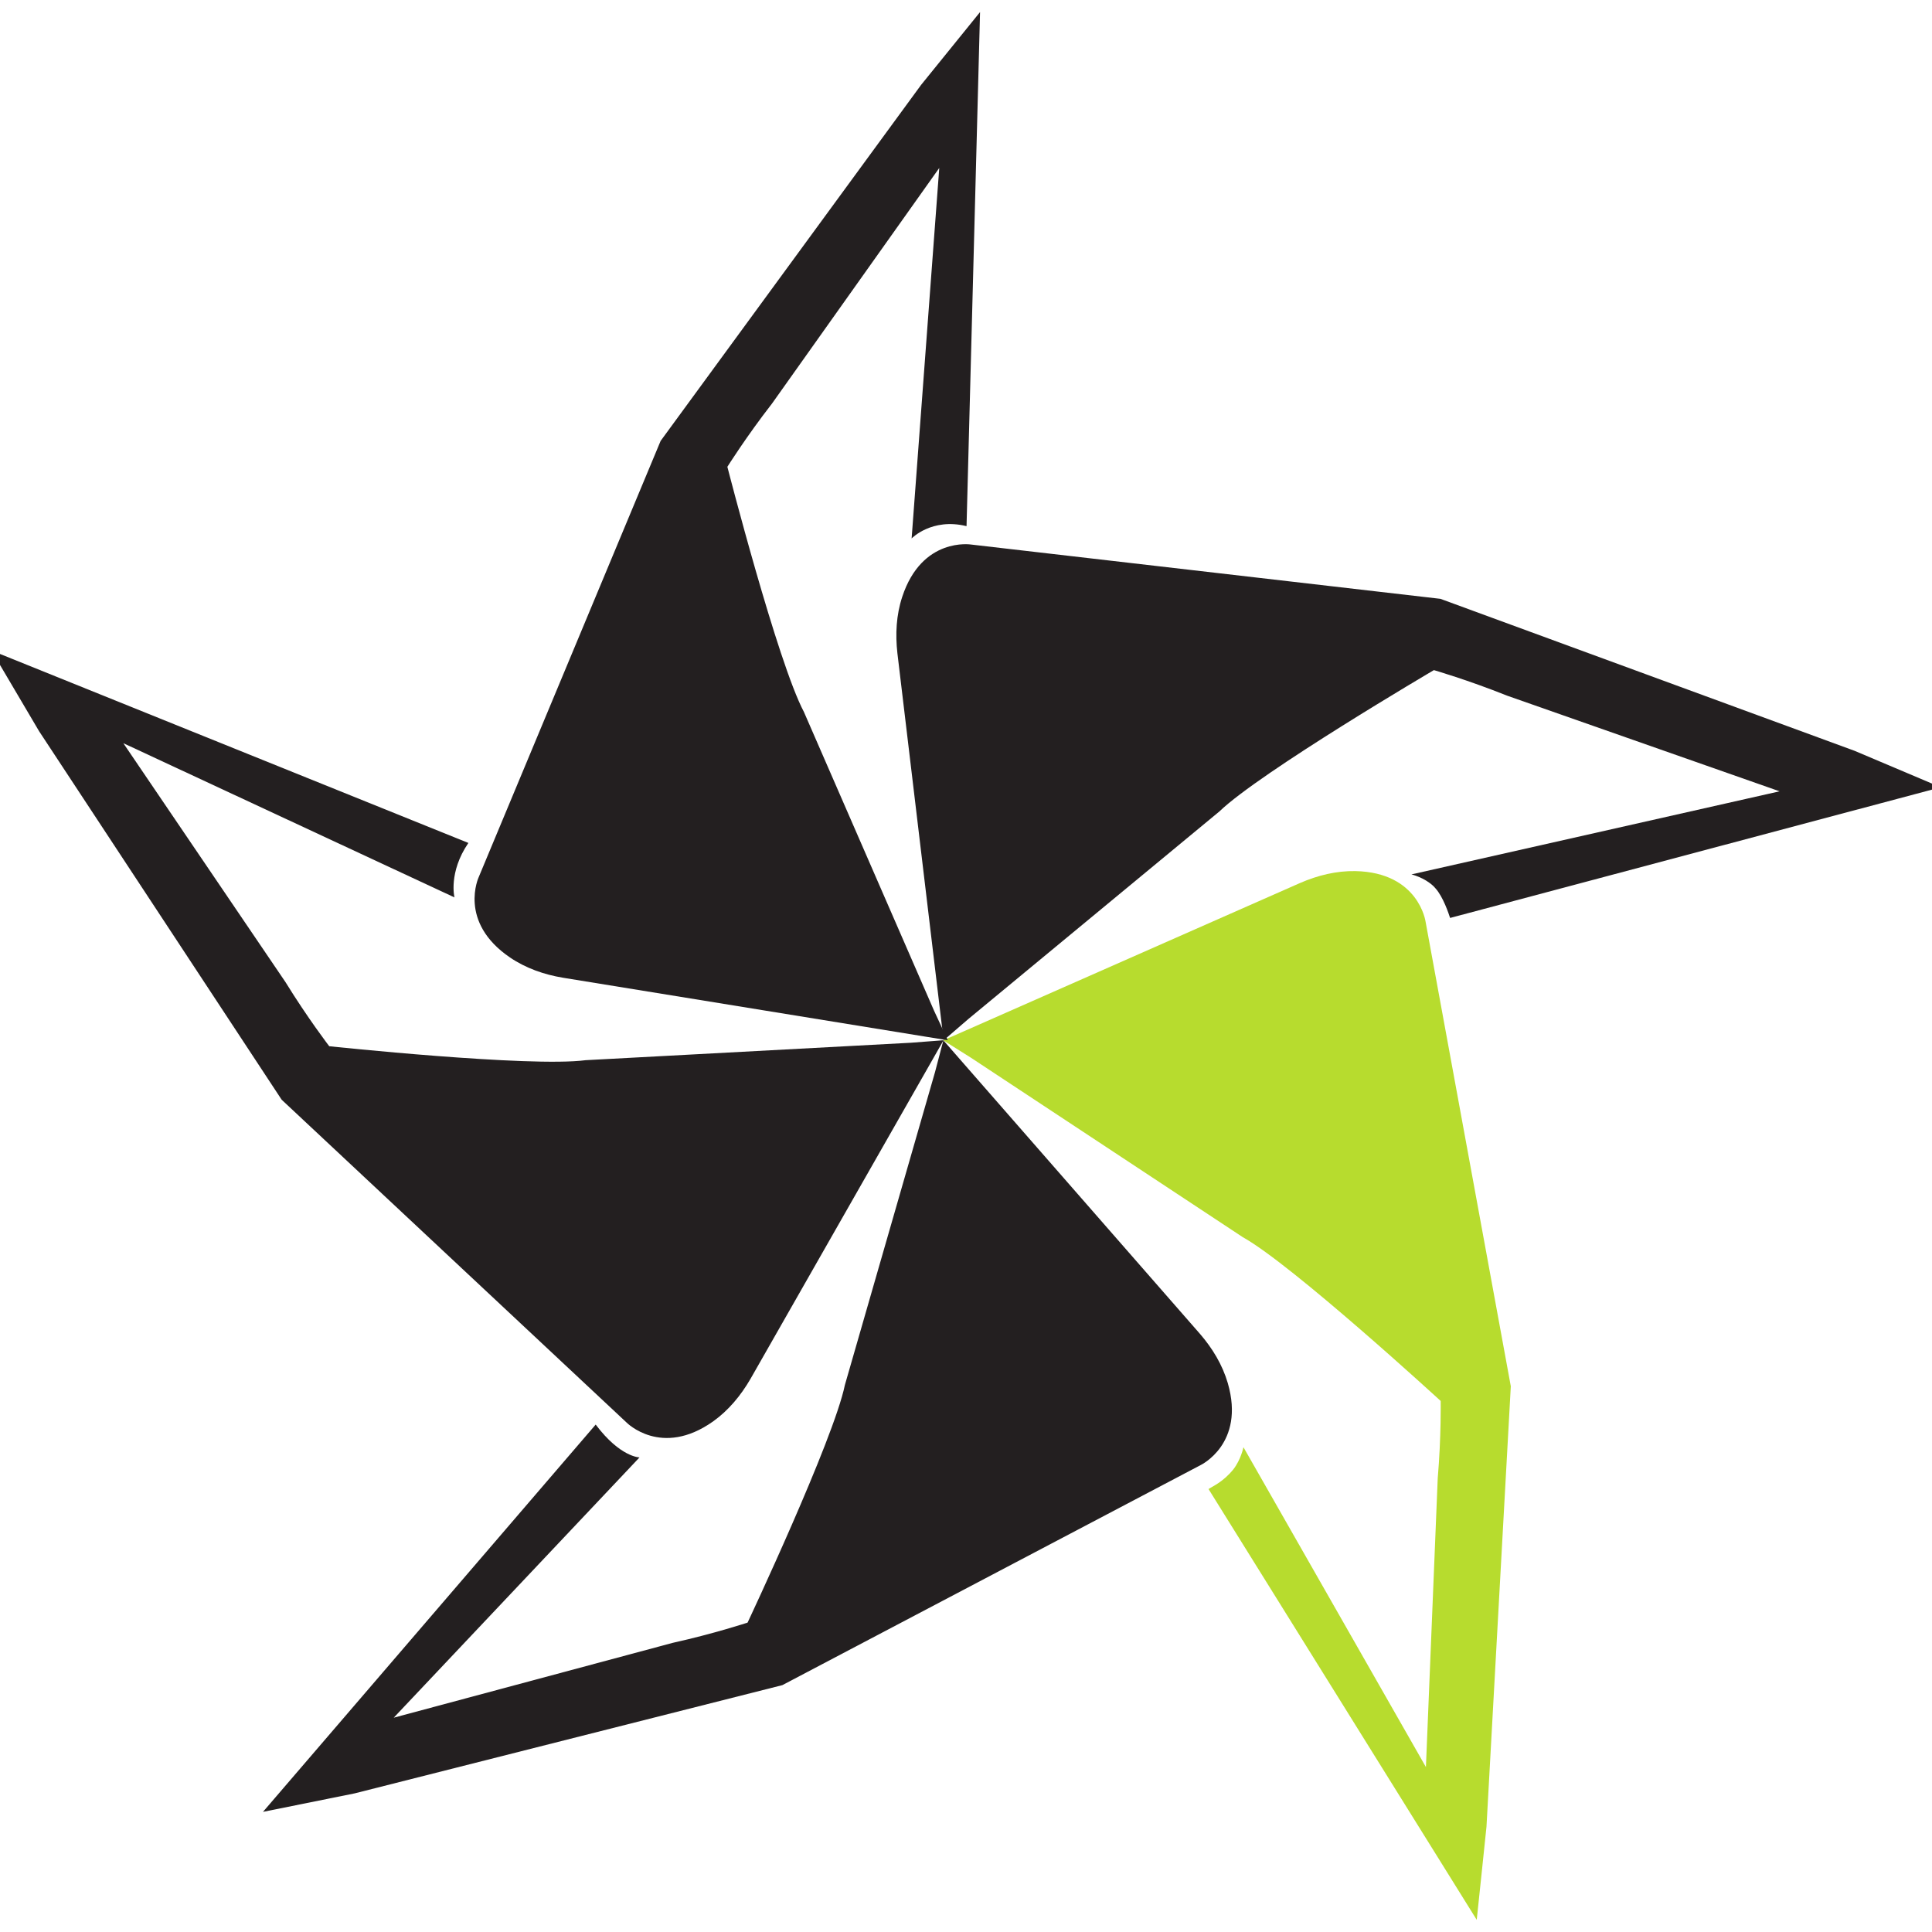 <?xml version="1.0" encoding="UTF-8"?>
<svg id="Layer_1" data-name="Layer 1" xmlns="http://www.w3.org/2000/svg" viewBox="0 0 216 216">
  <defs>
    <style>
      .cls-1 {
        fill: #231f20;
      }

      .cls-2 {
        fill: #b7dc2e;
      }
    </style>
  </defs>
  <path class="cls-1" d="M162.12,102.62c-.15-.46-.77-2.35-1.63-3.3-.07-.08-.13-.15-.2-.22,0,0-.02-.01-.02-.02-1.05-1-2.47-1.32-2.47-1.32l41.16-9.29-30.48-10.7c-4.37-1.75-8.17-2.85-8.17-2.85,0,0-19.45,11.43-23.98,15.8l-28.06,23.2-2.77,2.39-.3-2.49-4.87-40.79c-.24-2.12-.13-4.27.54-6.3,2.21-6.73,7.7-5.85,7.7-5.85l52.47,6.07,46.3,16.99c.26.11,9.64,4.08,9.64,4.08l-54.83,14.6Z"/>
  <path class="cls-2" d="M135.13,166.47c.4-.28,1.58-.75,2.75-2.18.86-1.1,1.14-2.49,1.14-2.49l20.4,35.76,1.32-32.28c.4-4.69.33-8.65.33-8.65,0,0-16.62-15.26-22.12-18.31l-30.39-20.06-3.1-1.95,2.3-1.01,37.59-16.58c1.96-.85,4.04-1.37,6.19-1.33,7.08.15,7.84,5.65,7.84,5.65l9.53,51.95-2.72,49.24c-.02.28-1.09,10.41-1.09,10.41l-29.99-48.17Z"/>
  <path class="cls-1" d="M66.6,159.27c2.75,3.66,4.9,3.67,4.9,3.67l-27.48,29.1,31.2-8.37c4.6-1.02,8.36-2.26,8.36-2.26,0,0,9.61-20.41,10.88-26.57l10.08-34.99.93-3.54,1.65,1.89,27.04,30.93c1.39,1.61,2.51,3.45,3.11,5.51,1.97,6.8-3.06,9.17-3.06,9.17l-46.74,24.59-47.81,12.1c-.28.06-10.26,2.07-10.26,2.07l37.19-43.29Z"/>
  <path class="cls-1" d="M52.36,94.25c-2.25,3.3-1.55,6.08-1.55,6.08l-37.02-17.24,18.14,26.73c2.47,4.01,4.88,7.15,4.88,7.15,0,0,22.44,2.38,28.67,1.56l36.36-1.95,3.65-.28-1.24,2.18-20.35,35.69c-1.07,1.84-2.44,3.51-4.18,4.75-5.78,4.09-9.67.12-9.67.12l-38.56-36.09L4.37,81.75c-.15-.24-5.32-9.02-5.32-9.02l53.31,21.51Z"/>
  <path class="cls-1" d="M108.04,58.82c-3.88-.95-6.12,1.38-6.12,1.38l3.09-41.42-18.7,26.34c-2.89,3.72-4.99,7.07-4.99,7.07,0,0,5.61,21.85,8.56,27.41l14.54,33.38,1.54,3.32-2.48-.4-40.55-6.59c-2.1-.35-4.14-1.06-5.91-2.26-5.86-3.99-3.49-9.01-3.49-9.01l20.33-48.75,29.12-39.8c.17-.22,6.59-8.14,6.59-8.14l-1.51,57.47Z"/>
</svg>